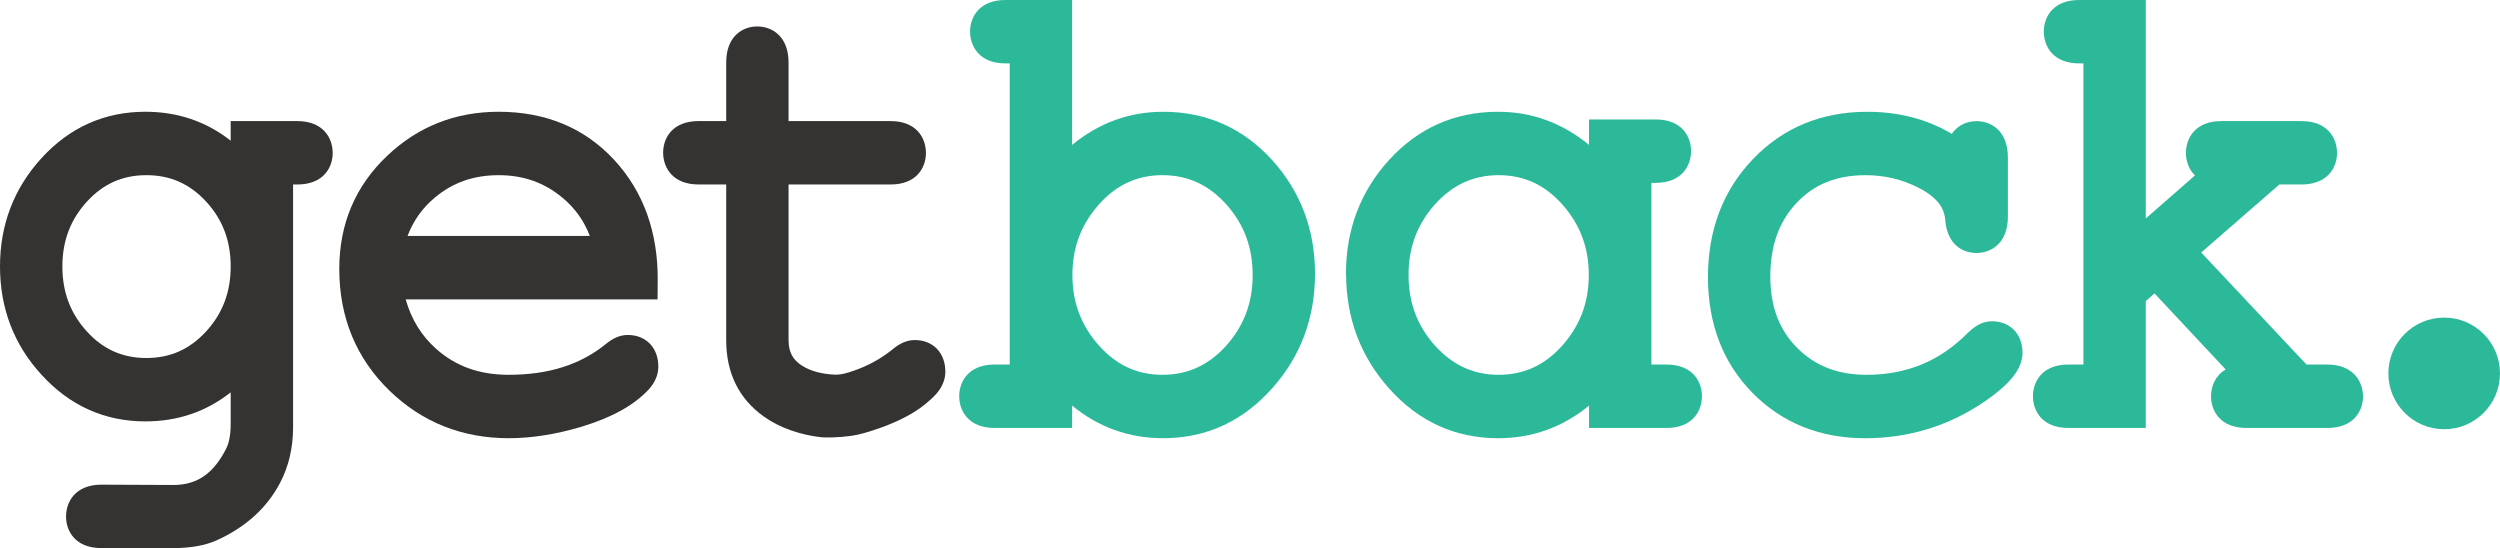<svg enable-background="new 0 0 187.968 41.211" viewBox="0 0 187.968 41.211"  xmlns="http://www.w3.org/2000/svg">

<circle cy="28.076" cx="183.77" r="4.196" fill="#2CB99A"/>
	
<path d="M22.356,9.104h-5.012v1.472c-1.839-1.445-3.986-2.174-6.417-2.174-3.063,0-5.687,1.172-7.796,3.476-2.078,2.269-3.131,5.011-3.131,8.155,0,3.14,1.046,5.876,3.104,8.125,2.128,2.341,4.759,3.526,7.824,3.526,2.431,0,4.578-0.731,6.417-2.183v2.361c0,0.801-0.113,1.431-0.343,1.876-0.939,1.86-2.183,2.726-3.957,2.726h-0.002l-5.419-0.023c-1.961,0-2.658,1.292-2.658,2.396,0,1.096,0.697,2.373,2.658,2.373h5.348c1.368,0,2.461-0.196,3.345-0.596,2.172-0.988,3.77-2.443,4.751-4.327,0.642-1.227,0.969-2.628,0.969-4.163v-18.253h0.32c1.961,0,2.658-1.278,2.658-2.371,0-1.106-0.698-2.396-2.659-2.396zm-11.351,17.813c-1.781,0-3.24-0.646-4.457-1.978-1.251-1.364-1.858-2.969-1.858-4.906,0-1.925,0.607-3.522,1.858-4.889,1.217-1.325,2.676-1.974,4.457-1.974,1.783,0,3.248,0.643,4.476,1.969,1.256,1.354,1.864,2.956,1.864,4.894,0,1.937-0.61,3.542-1.866,4.906-1.228,1.331-2.691,1.978-4.474,1.978z" fill="#343332"/>
	<path d="M47.197,25.186c-0.546,0-1.083,0.218-1.63,0.667-1.919,1.565-4.313,2.327-7.324,2.327-2.187,0-3.966-0.635-5.438-1.941-1.113-0.986-1.874-2.216-2.303-3.73h18.938l0.011-1.387c0.033-3.645-1.063-6.701-3.258-9.085-2.222-2.41-5.15-3.634-8.703-3.634-3.248,0-6.067,1.113-8.377,3.311-2.395,2.264-3.604,5.125-3.604,8.506,0,3.64,1.269,6.717,3.771,9.149,2.446,2.376,5.465,3.579,8.976,3.579,1.696,0,3.525-0.287,5.439-0.855,2.314-0.705,3.971-1.616,5.081-2.812,0.479-0.531,0.721-1.105,0.721-1.711,0.001-1.426-0.923-2.384-2.3-2.384zm-14.495-10.338c1.353-1.129,2.918-1.677,4.789-1.677,1.859,0,3.425,0.553,4.794,1.69,0.942,0.785,1.627,1.735,2.063,2.879h-13.706c0.441-1.153,1.121-2.109,2.06-2.892z" fill="#343332"/>
	<path d="M95.635,12.02c-2.188-2.398-4.939-3.617-8.183-3.617-2.541,0-4.829,0.837-6.843,2.492v-10.895h-5.015c-1.96,0-2.658,1.278-2.658,2.369,0,1.109,0.698,2.398,2.658,2.398h0.324v22.641h-1.141c-1.96,0-2.658,1.283-2.658,2.384,0,1.1,0.698,2.384,2.658,2.384h5.831v-1.681c1.979,1.628,4.272,2.452,6.843,2.452,3.238,0,6.002-1.269,8.216-3.77,2.128-2.391,3.206-5.279,3.206-8.585,0.001-3.324-1.088-6.21-3.238-8.572zm-12.993,13.979c-1.352-1.514-2.01-3.254-2.01-5.323s0.658-3.809,2.01-5.324c1.316-1.469,2.875-2.181,4.769-2.181,1.89,0,3.463,0.722,4.794,2.199,1.333,1.5,1.979,3.236,1.979,5.306s-0.646,3.803-1.973,5.297c-1.338,1.486-2.911,2.207-4.801,2.207-1.893,0-3.452-0.713-4.768-2.181z" fill="#2CB99A"/>
	<path d="M101.21,20.593c0,3.306,1.078,6.194,3.207,8.585,2.213,2.501,4.977,3.77,8.216,3.77,2.57,0,4.863-0.824,6.842-2.452v1.681h5.831c1.96,0,2.658-1.284,2.658-2.384,0-1.101-0.698-2.384-2.658-2.384h-1.141v-13.66h0.324c1.96,0,2.658-1.29,2.658-2.398,0-1.092-0.698-2.37-2.658-2.37h-5.015v1.914c-2.013-1.655-4.302-2.492-6.842-2.492-3.244,0-5.996,1.219-8.184,3.617-2.16,2.362-3.25,5.248-3.25,8.573zm11.47,7.587c-1.891,0-3.464-0.721-4.802-2.207-1.326-1.494-1.973-3.228-1.973-5.297s0.646-3.806,1.979-5.306c1.331-1.478,2.904-2.199,4.795-2.199,1.893,0,3.452,0.712,4.768,2.181,1.353,1.516,2.01,3.255,2.01,5.324s-0.657,3.81-2.01,5.323c-1.32,1.468-2.88,2.181-4.77,2.181z" fill="#2CB99A"/>
	<path d="M149.77,24.154c-0.63,0-1.226,0.289-1.827,0.885-2.096,2.112-4.584,3.141-7.608,3.141-2.151,0-3.854-0.662-5.211-2.024-1.357-1.364-2.018-3.118-2.018-5.362,0-2.322,0.65-4.139,1.988-5.553,1.316-1.395,3.009-2.069,5.169-2.069,1.424,0,2.716,0.304,3.959,0.932,1.723,0.862,1.989,1.812,2.038,2.45,0.139,1.822,1.3,2.469,2.341,2.469,1.092,0,2.366-0.718,2.366-2.734v-4.446c0-2.02-1.268-2.736-2.355-2.736-0.665,0-1.397,0.274-1.861,0.957-1.844-1.1-3.976-1.659-6.359-1.659-3.442,0-6.333,1.197-8.593,3.557-2.245,2.343-3.383,5.33-3.383,8.867,0,3.518,1.125,6.447,3.345,8.709,2.227,2.265,5.081,3.412,8.483,3.412,3.271,0,6.279-0.925,8.945-2.745,1.992-1.357,2.879-2.501,2.879-3.708-0.02-1.401-0.94-2.343-2.31-2.343z" fill="#2CB99A"/>
	<path d="M174.99,27.408h-1.573l-7.915-8.423,5.877-5.114h1.655c1.979,0,2.68-1.278,2.68-2.371,0-1.106-0.701-2.396-2.677-2.396h-6.028c-1.96,0-2.655,1.289-2.655,2.396,0,0.587,0.197,1.222,0.681,1.687l-3.7,3.239v-16.426h-5.01c-1.962,0-2.657,1.278-2.657,2.369,0,1.109,0.695,2.398,2.657,2.398h0.32v22.641h-1.136c-1.963,0-2.658,1.283-2.658,2.384,0,1.1,0.695,2.384,2.658,2.384h5.825v-9.539l0.659-0.574,5.351,5.717c-0.79,0.459-1.104,1.277-1.104,2.013,0,1.1,0.697,2.384,2.657,2.384h6.096c1.976,0,2.677-1.284,2.677-2.384-0.02-1.102-0.72-2.385-2.7-2.385z" fill="#2CB99A"/>
	<path d="M68.777,25.568c-0.546,0-1.083,0.218-1.63,0.666-0.679,0.559-1.439,1.017-2.245,1.364-0.238,0.103-0.479,0.195-0.724,0.28-0.501,0.173-0.963,0.32-1.5,0.287-0.829-0.053-1.649-0.219-2.362-0.663-0.709-0.442-1.026-1.038-1.026-1.931v-11.7h7.671c1.962,0,2.658-1.278,2.658-2.371,0-1.106-0.696-2.396-2.658-2.396h-7.671v-4.401c0-2.004-1.27-2.714-2.355-2.714-1.079,0-2.334,0.71-2.334,2.714v4.401h-2.081c-1.965,0-2.661,1.278-2.661,2.37,0,1.107,0.696,2.396,2.661,2.396h2.081v11.701c0,2.468,0.944,4.395,2.813,5.736,0.607,0.436,1.289,0.78,1.994,1.029,0.762,0.269,1.556,0.459,2.359,0.541,0.286,0.029,1.277,0.029,2.202-0.101,0.658-0.092,1.282-0.295,1.593-0.394,0.767-0.245,1.528-0.535,2.25-0.894,0.623-0.306,1.224-0.666,1.761-1.107,0.271-0.224,0.545-0.463,0.784-0.721,0.479-0.531,0.721-1.105,0.721-1.711,0-1.423-0.924-2.381-2.301-2.381z" fill="#343332"/>
</svg>